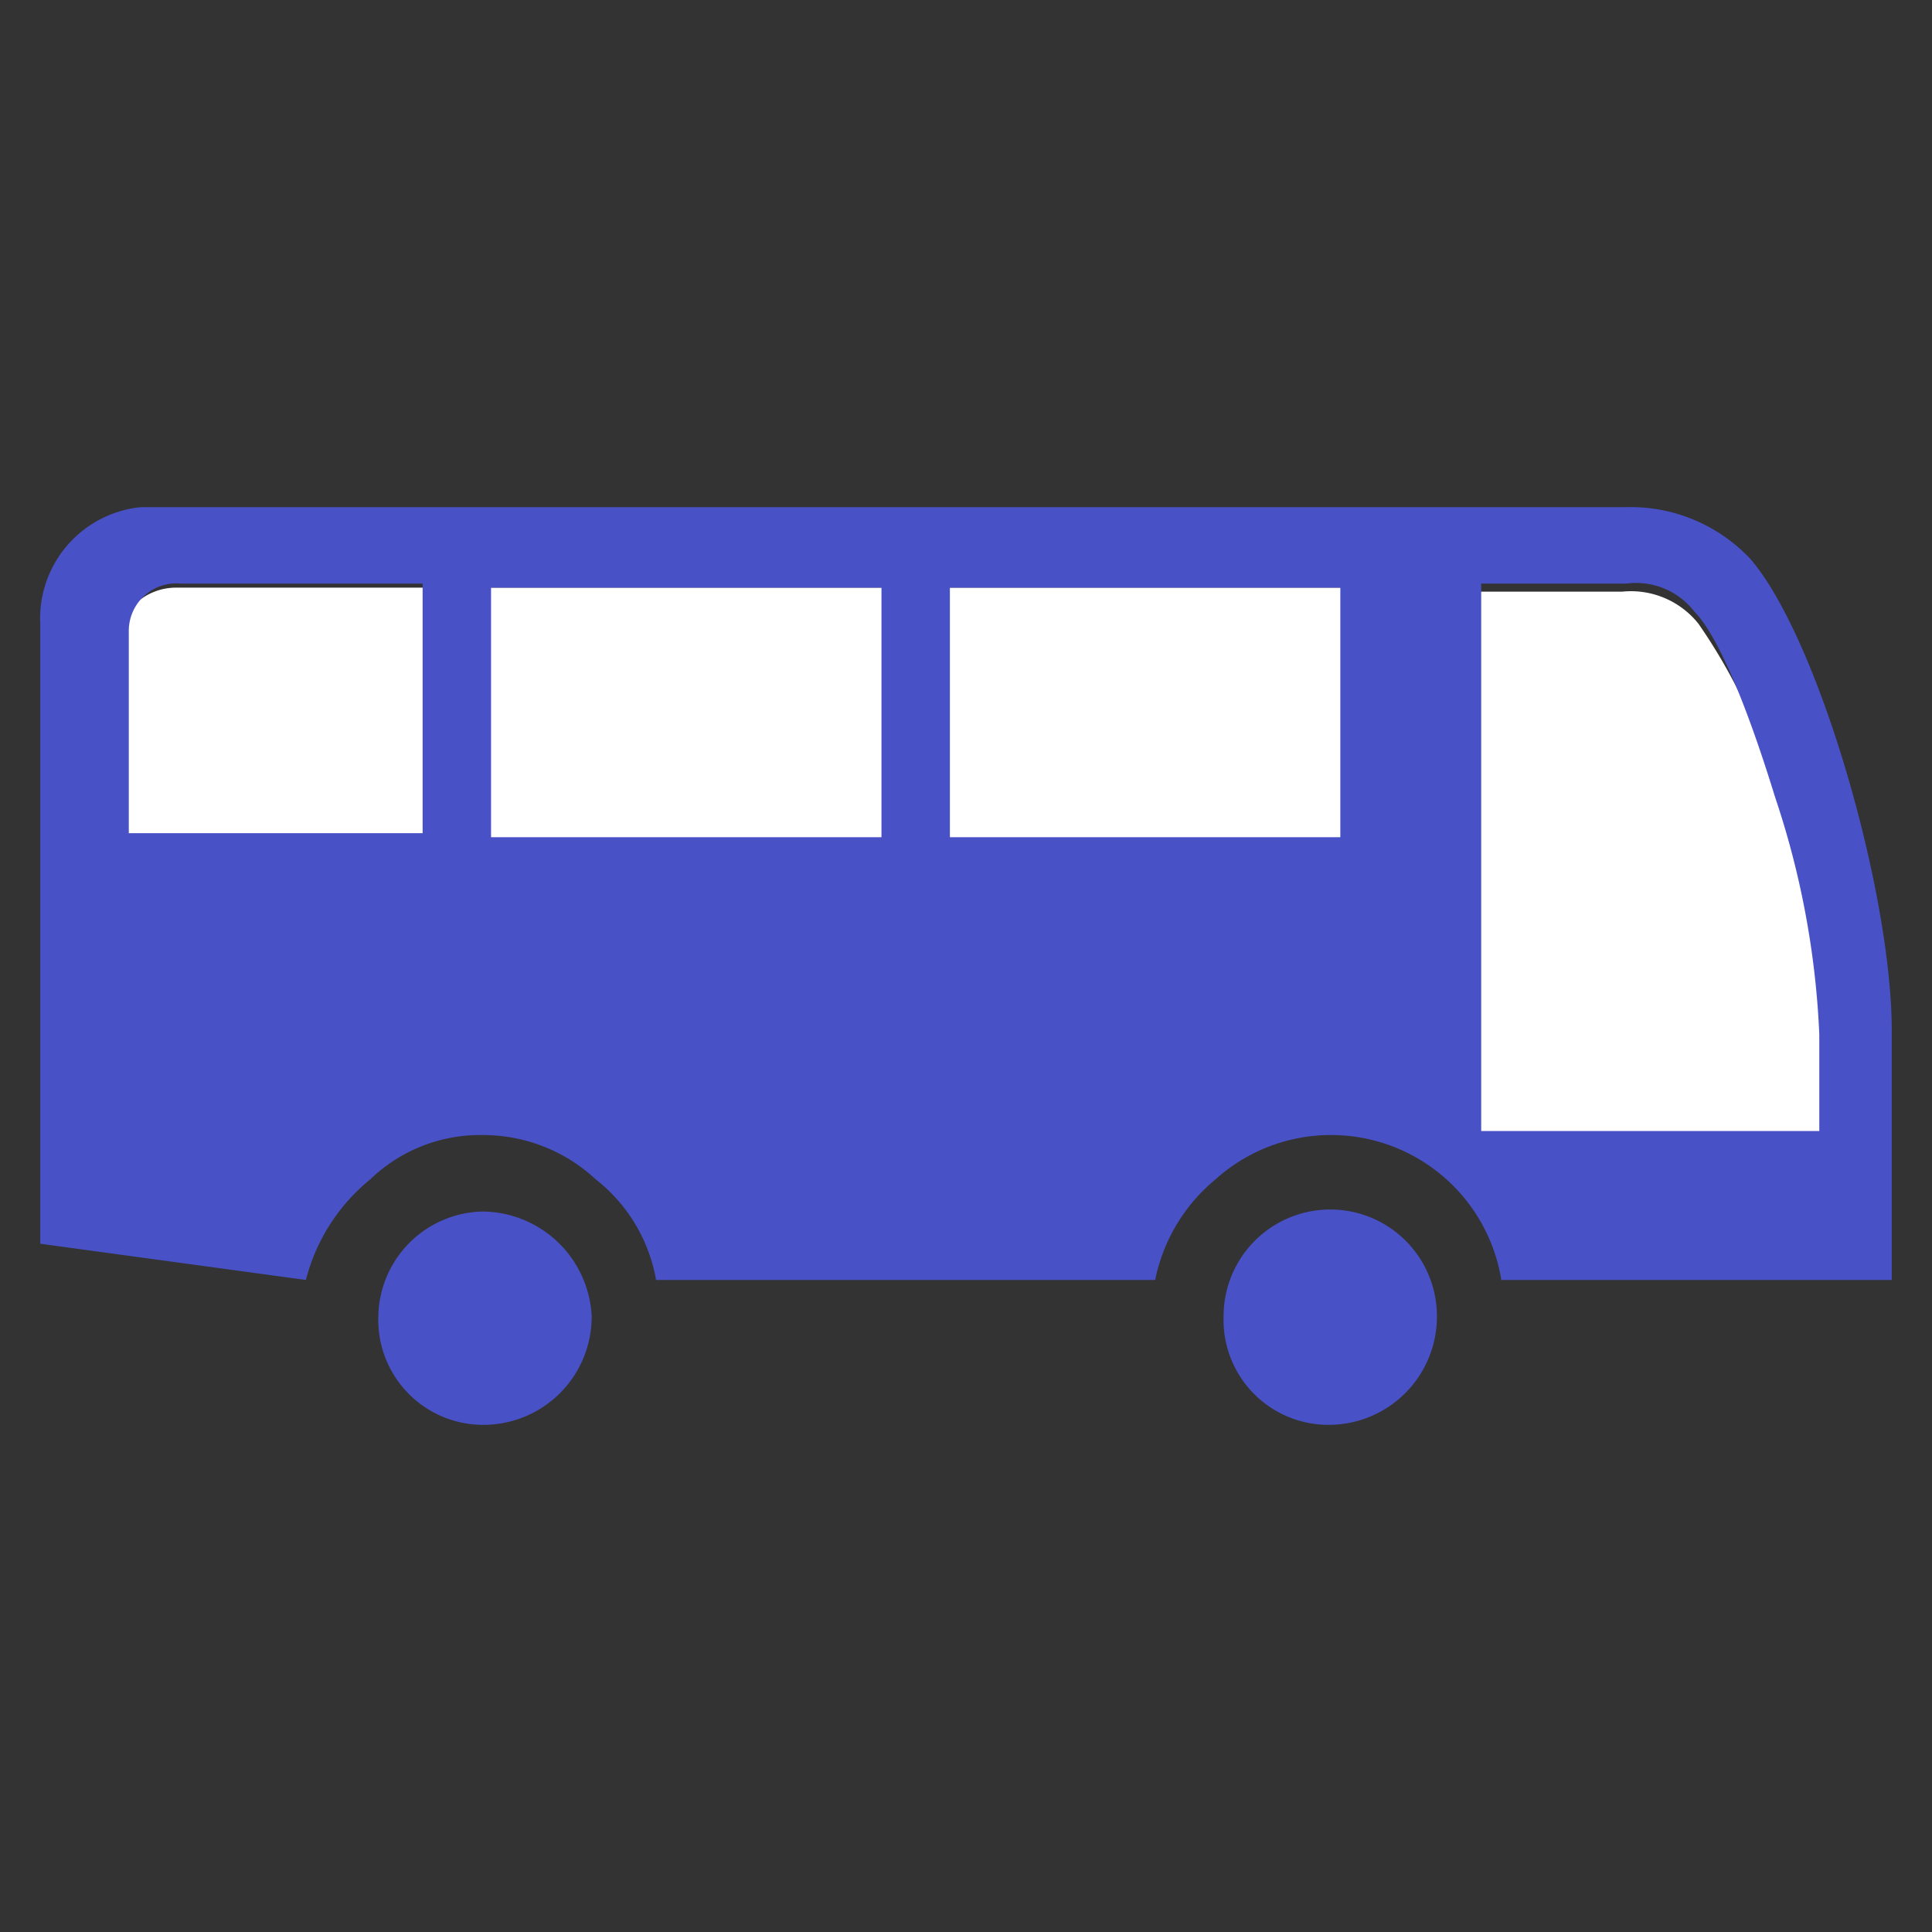 <svg id="Layer_1" data-name="Layer 1" xmlns="http://www.w3.org/2000/svg" width="16.933mm" height="16.933mm" viewBox="0 0 48 48"><rect x="0" y="0" width="48" height="48" fill="#333333" stroke="none"/><path d="M2.9,21.4V16.1a1.473,1.473,0,0,1,1.5-1.5h6.3v6.8Zm9,0V14.6H22.1v6.8Zm11.4,0V14.6H33.5v6.8Zm17-6.7a2.142,2.142,0,0,1,1.9.8,13.949,13.949,0,0,1,2.1,4.7,21.987,21.987,0,0,1,1.1,5.9v2.6H36.5v-14Z" fill="#fff"/><path d="M40.4,12.6a4.085,4.085,0,0,1,3.1,1.3c1.7,2,3.5,8.3,3.5,11.7v6.2H37.3a4.287,4.287,0,0,0-7.1-2.5,4.361,4.361,0,0,0-1.5,2.5H16.3a4.068,4.068,0,0,0-1.5-2.5A4.106,4.106,0,0,0,12,28.2a3.928,3.928,0,0,0-2.8,1.1,4.73,4.73,0,0,0-1.6,2.5L1,30.9V15.5a2.778,2.778,0,0,1,2.5-2.9ZM4.5,14.5a1.181,1.181,0,0,0-1.3,1.2v5h7.3V14.5ZM14.7,32.7A2.689,2.689,0,0,1,12,35.4a2.606,2.606,0,0,1-2.6-2.7A2.647,2.647,0,0,1,12,30.1,2.737,2.737,0,0,1,14.7,32.7ZM12.2,20.8h9.7V14.6H12.2Zm11.4,0h9.7V14.6H23.6ZM35.7,32.7A2.689,2.689,0,0,1,33,35.4a2.606,2.606,0,0,1-2.6-2.7,2.65,2.65,0,0,1,5.3,0Zm1.1-4.6h8.4V25.7a21.33,21.33,0,0,0-1.1-5.9c-.8-2.6-1.5-4.1-2-4.6a1.83,1.83,0,0,0-1.7-.7H36.8Z" fill="#4951c7"/></svg>